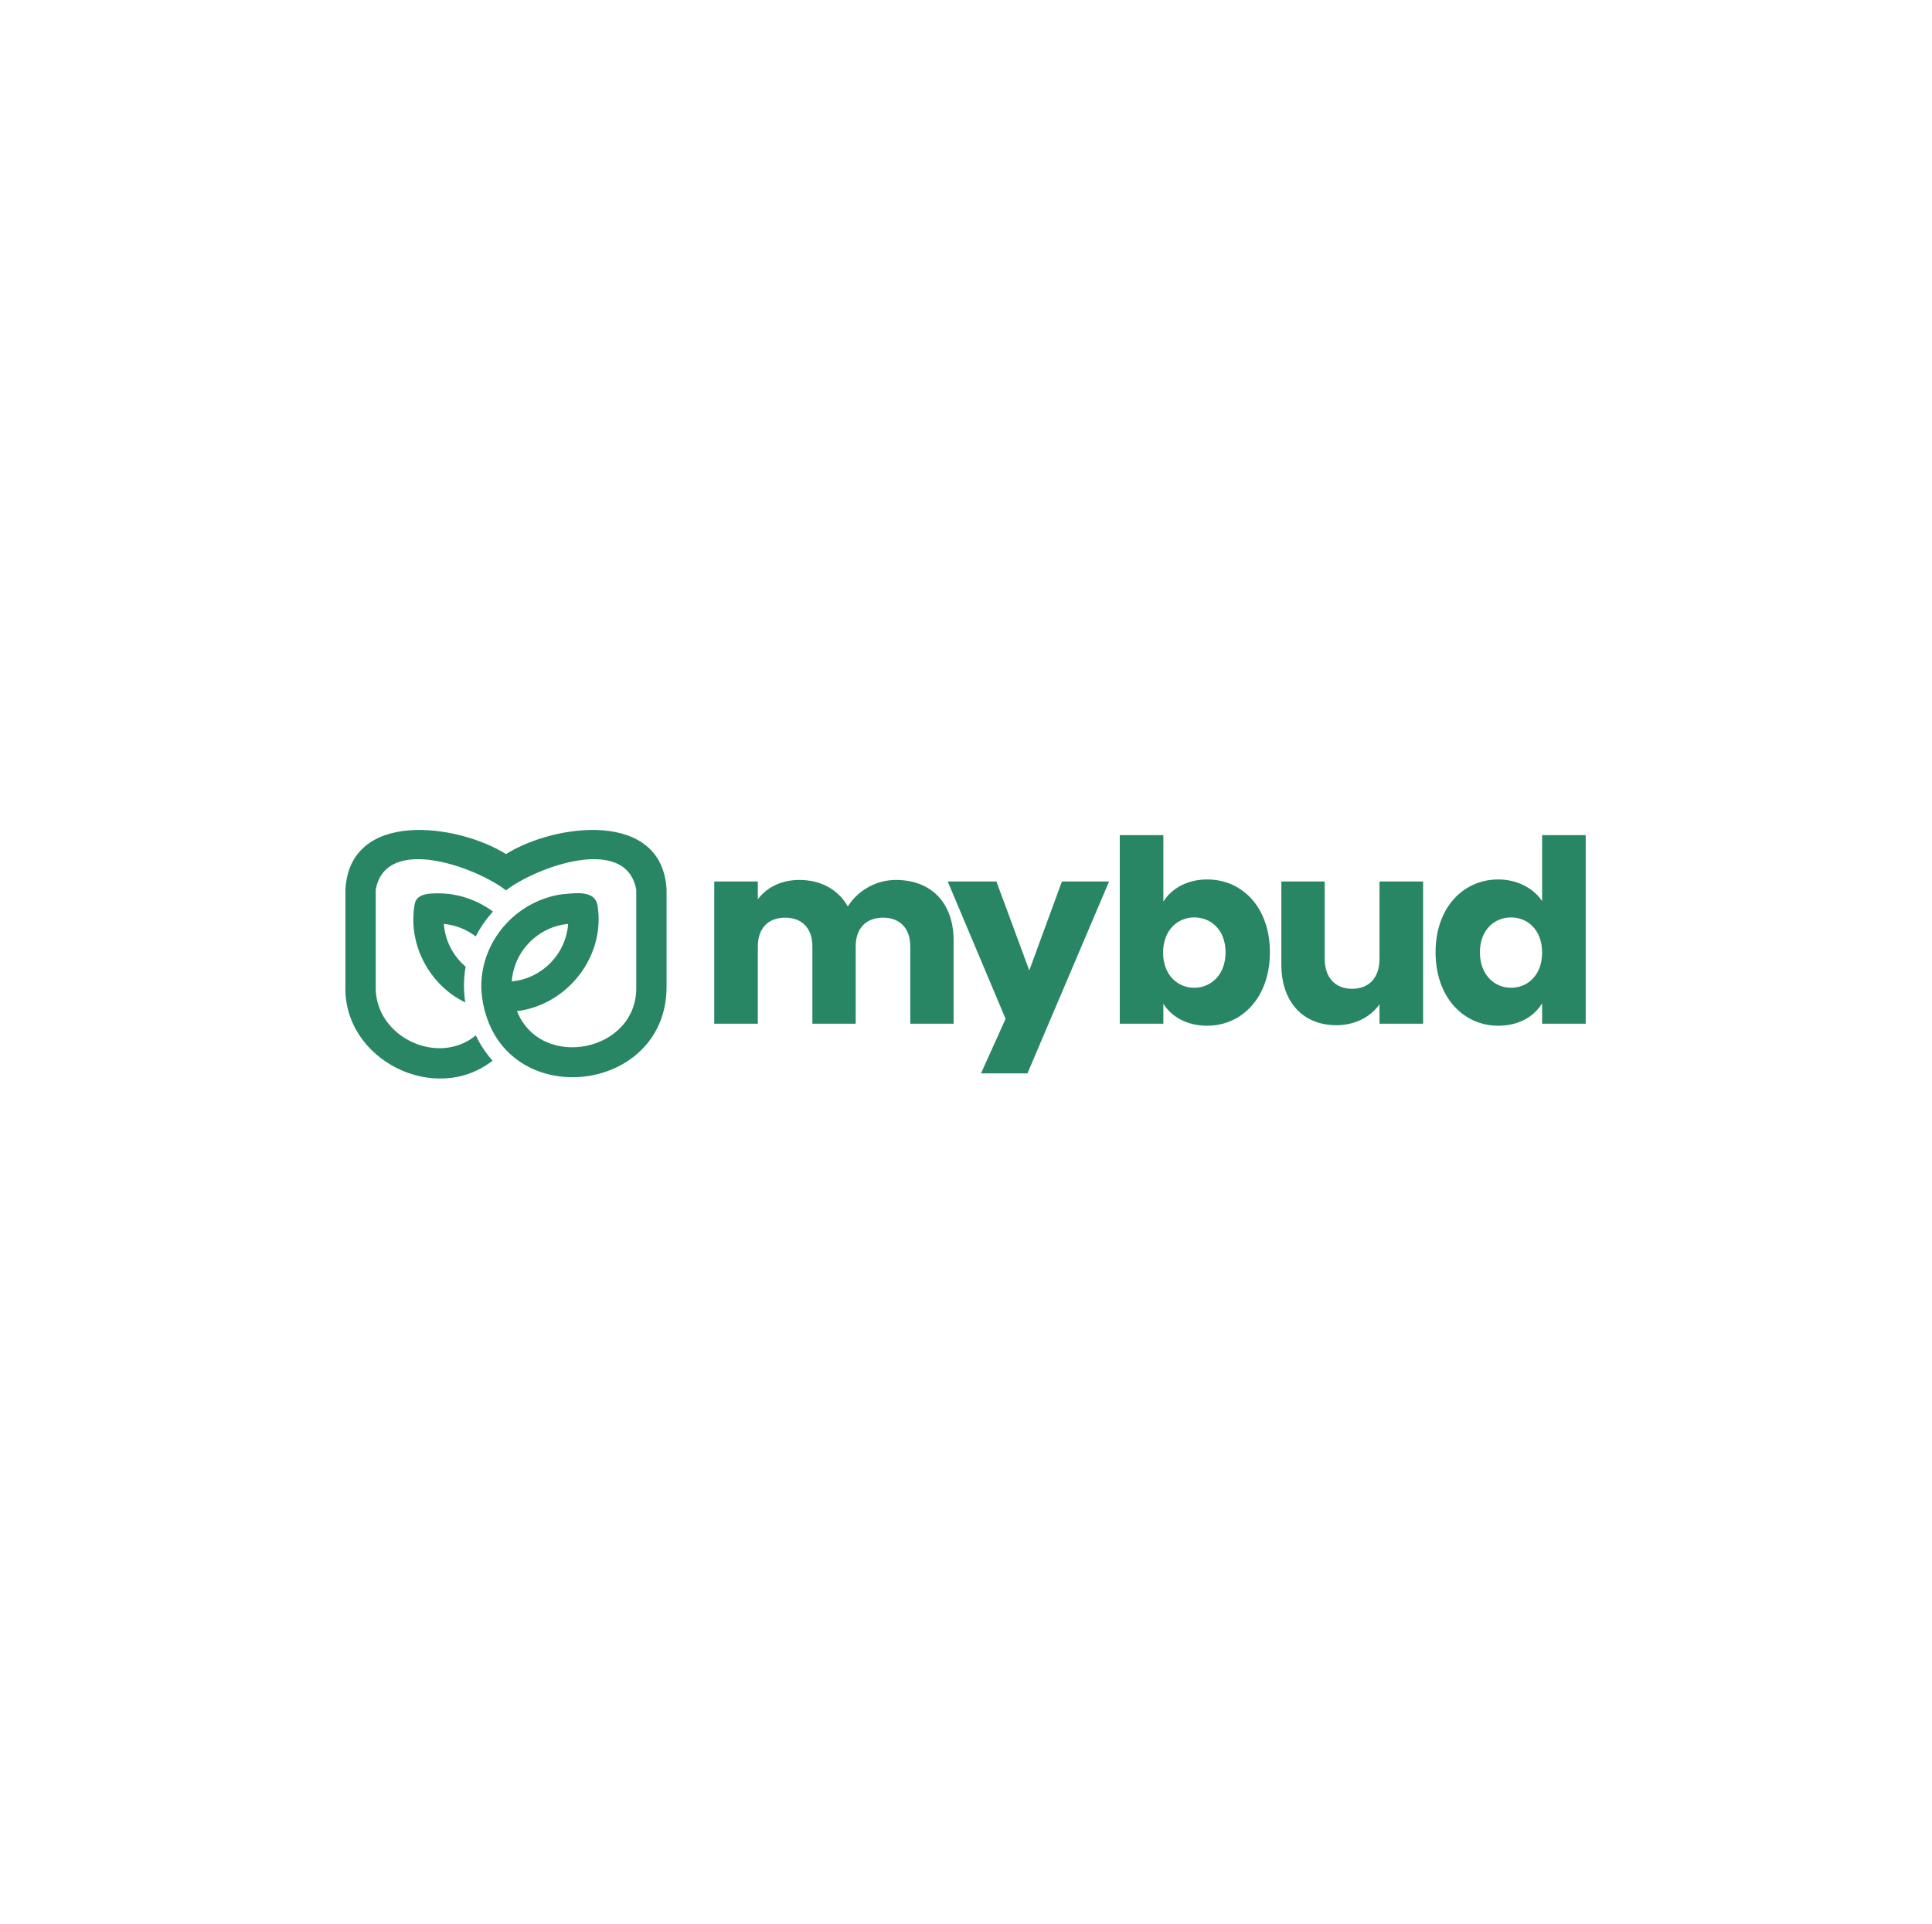 <?xml version="1.0" encoding="UTF-8"?>
<svg xmlns="http://www.w3.org/2000/svg" xmlns:xlink="http://www.w3.org/1999/xlink" width="408.417pt" height="406.771pt" viewBox="0 0 408.417 406.771" version="1.1">
<g id="surface1">
<path style=" stroke:none;fill-rule:nonzero;fill:rgb(15.686%,52.55%,39.215%);fill-opacity:1;" d="M 192.426 200.109 C 192.426 196.176 190.164 194.02 186.66 194.02 C 183.156 194.02 180.895 196.176 180.895 200.109 L 180.895 216.438 L 171.734 216.438 L 171.734 200.109 C 171.734 196.176 169.469 194.02 165.969 194.02 C 162.465 194.02 160.203 196.176 160.203 200.109 L 160.203 216.438 L 150.988 216.438 L 150.988 186.367 L 160.203 186.367 L 160.203 190.141 C 161.98 187.715 165.051 186.043 168.984 186.043 C 173.512 186.043 177.176 188.039 179.223 191.648 C 181.219 188.469 184.988 186.043 189.355 186.043 C 196.789 186.043 201.586 190.785 201.586 198.871 L 201.586 216.438 L 192.426 216.438 Z M 192.426 200.109 "/>
<path style=" stroke:none;fill-rule:nonzero;fill:rgb(15.686%,52.55%,39.215%);fill-opacity:1;" d="M 224.484 186.367 L 234.453 186.367 L 217.199 226.941 L 207.379 226.941 L 212.578 215.41 L 200.344 186.367 L 210.637 186.367 L 217.586 205.176 Z M 224.484 186.367 "/>
<path style=" stroke:none;fill-rule:nonzero;fill:rgb(15.686%,52.55%,39.215%);fill-opacity:1;" d="M 252.449 193.965 C 249 193.965 245.875 196.605 245.875 201.402 C 245.875 206.195 249 208.84 252.449 208.84 C 255.949 208.84 259.078 206.145 259.078 201.348 C 259.078 196.551 255.949 193.965 252.449 193.965 M 255.195 185.938 C 262.633 185.938 268.453 191.863 268.453 201.348 C 268.453 210.832 262.578 216.867 255.195 216.867 C 250.777 216.867 247.598 214.871 245.93 212.234 L 245.93 216.438 L 236.715 216.438 L 236.715 176.562 L 245.93 176.562 L 245.93 190.625 C 247.598 187.93 250.887 185.938 255.195 185.938 "/>
<path style=" stroke:none;fill-rule:nonzero;fill:rgb(15.686%,52.55%,39.215%);fill-opacity:1;" d="M 300.836 216.434 L 291.621 216.434 L 291.621 212.34 C 289.789 214.926 286.555 216.758 282.516 216.758 C 275.562 216.758 270.875 211.965 270.875 203.934 L 270.875 186.367 L 280.035 186.367 L 280.035 202.695 C 280.035 206.789 282.352 209.055 285.801 209.055 C 289.359 209.055 291.621 206.789 291.621 202.695 L 291.621 186.367 L 300.836 186.367 Z M 300.836 216.434 "/>
<path style=" stroke:none;fill-rule:nonzero;fill:rgb(15.686%,52.55%,39.215%);fill-opacity:1;" d="M 319.422 193.965 C 315.973 193.965 312.848 196.551 312.848 201.348 C 312.848 206.145 315.973 208.84 319.422 208.84 C 322.926 208.84 325.996 206.195 325.996 201.402 C 325.996 196.605 322.926 193.965 319.422 193.965 M 316.73 185.938 C 320.715 185.938 324.164 187.77 325.996 190.516 L 325.996 176.562 L 335.211 176.562 L 335.211 216.438 L 325.996 216.438 L 325.996 212.125 C 324.328 214.871 321.148 216.867 316.73 216.867 C 309.348 216.867 303.473 210.832 303.473 201.348 C 303.473 191.863 309.348 185.938 316.73 185.938 "/>
<path style=" stroke:none;fill-rule:nonzero;fill:rgb(15.686%,52.55%,39.215%);fill-opacity:1;" d="M 120.102 195.34 C 119.633 201.746 114.562 206.898 108.191 207.488 C 108.66 201.082 113.73 195.934 120.102 195.34 M 106.965 180.574 C 96.664 174.129 73.922 171.129 73.02 188.105 L 73.02 208.457 C 72.531 224.086 91.945 233.781 104.121 224.262 C 102.703 222.656 101.508 220.855 100.586 218.914 C 92.445 225.582 79.094 219.098 79.43 208.457 C 79.43 208.457 79.43 188.105 79.43 188.105 C 81.562 176.305 100.707 183.375 106.965 188.246 C 113.242 183.371 132.355 176.305 134.5 188.105 L 134.5 208.457 C 134.938 222.406 114.383 226.496 109.289 213.781 C 119.996 212.461 128.082 202.141 126.305 191.363 C 125.66 187.941 120.906 188.922 118.488 189.113 C 109.027 190.648 101.785 198.863 101.742 208.457 C 101.734 210.133 102.027 211.906 102.418 213.543 L 102.438 213.547 C 107.965 235.164 141.098 231.035 140.91 208.457 C 140.91 208.457 140.91 188.105 140.91 188.105 C 140.016 171.129 117.258 174.125 106.965 180.574 "/>
<path style=" stroke:none;fill-rule:nonzero;fill:rgb(15.686%,52.55%,39.215%);fill-opacity:1;" d="M 104.215 192.734 C 100.961 190.324 96.953 188.875 92.602 188.875 C 90.715 188.879 87.914 188.898 87.625 191.367 C 86.199 199.91 90.961 208.395 98.355 211.938 C 98.227 211.082 98.129 210.219 98.098 209.336 C 98.02 207.672 98.156 205.984 98.438 204.387 C 95.832 202.164 94.094 198.961 93.828 195.34 C 96.352 195.574 98.664 196.531 100.574 197.988 C 101.547 196.07 102.773 194.301 104.215 192.734 "/>
</g>
</svg>
